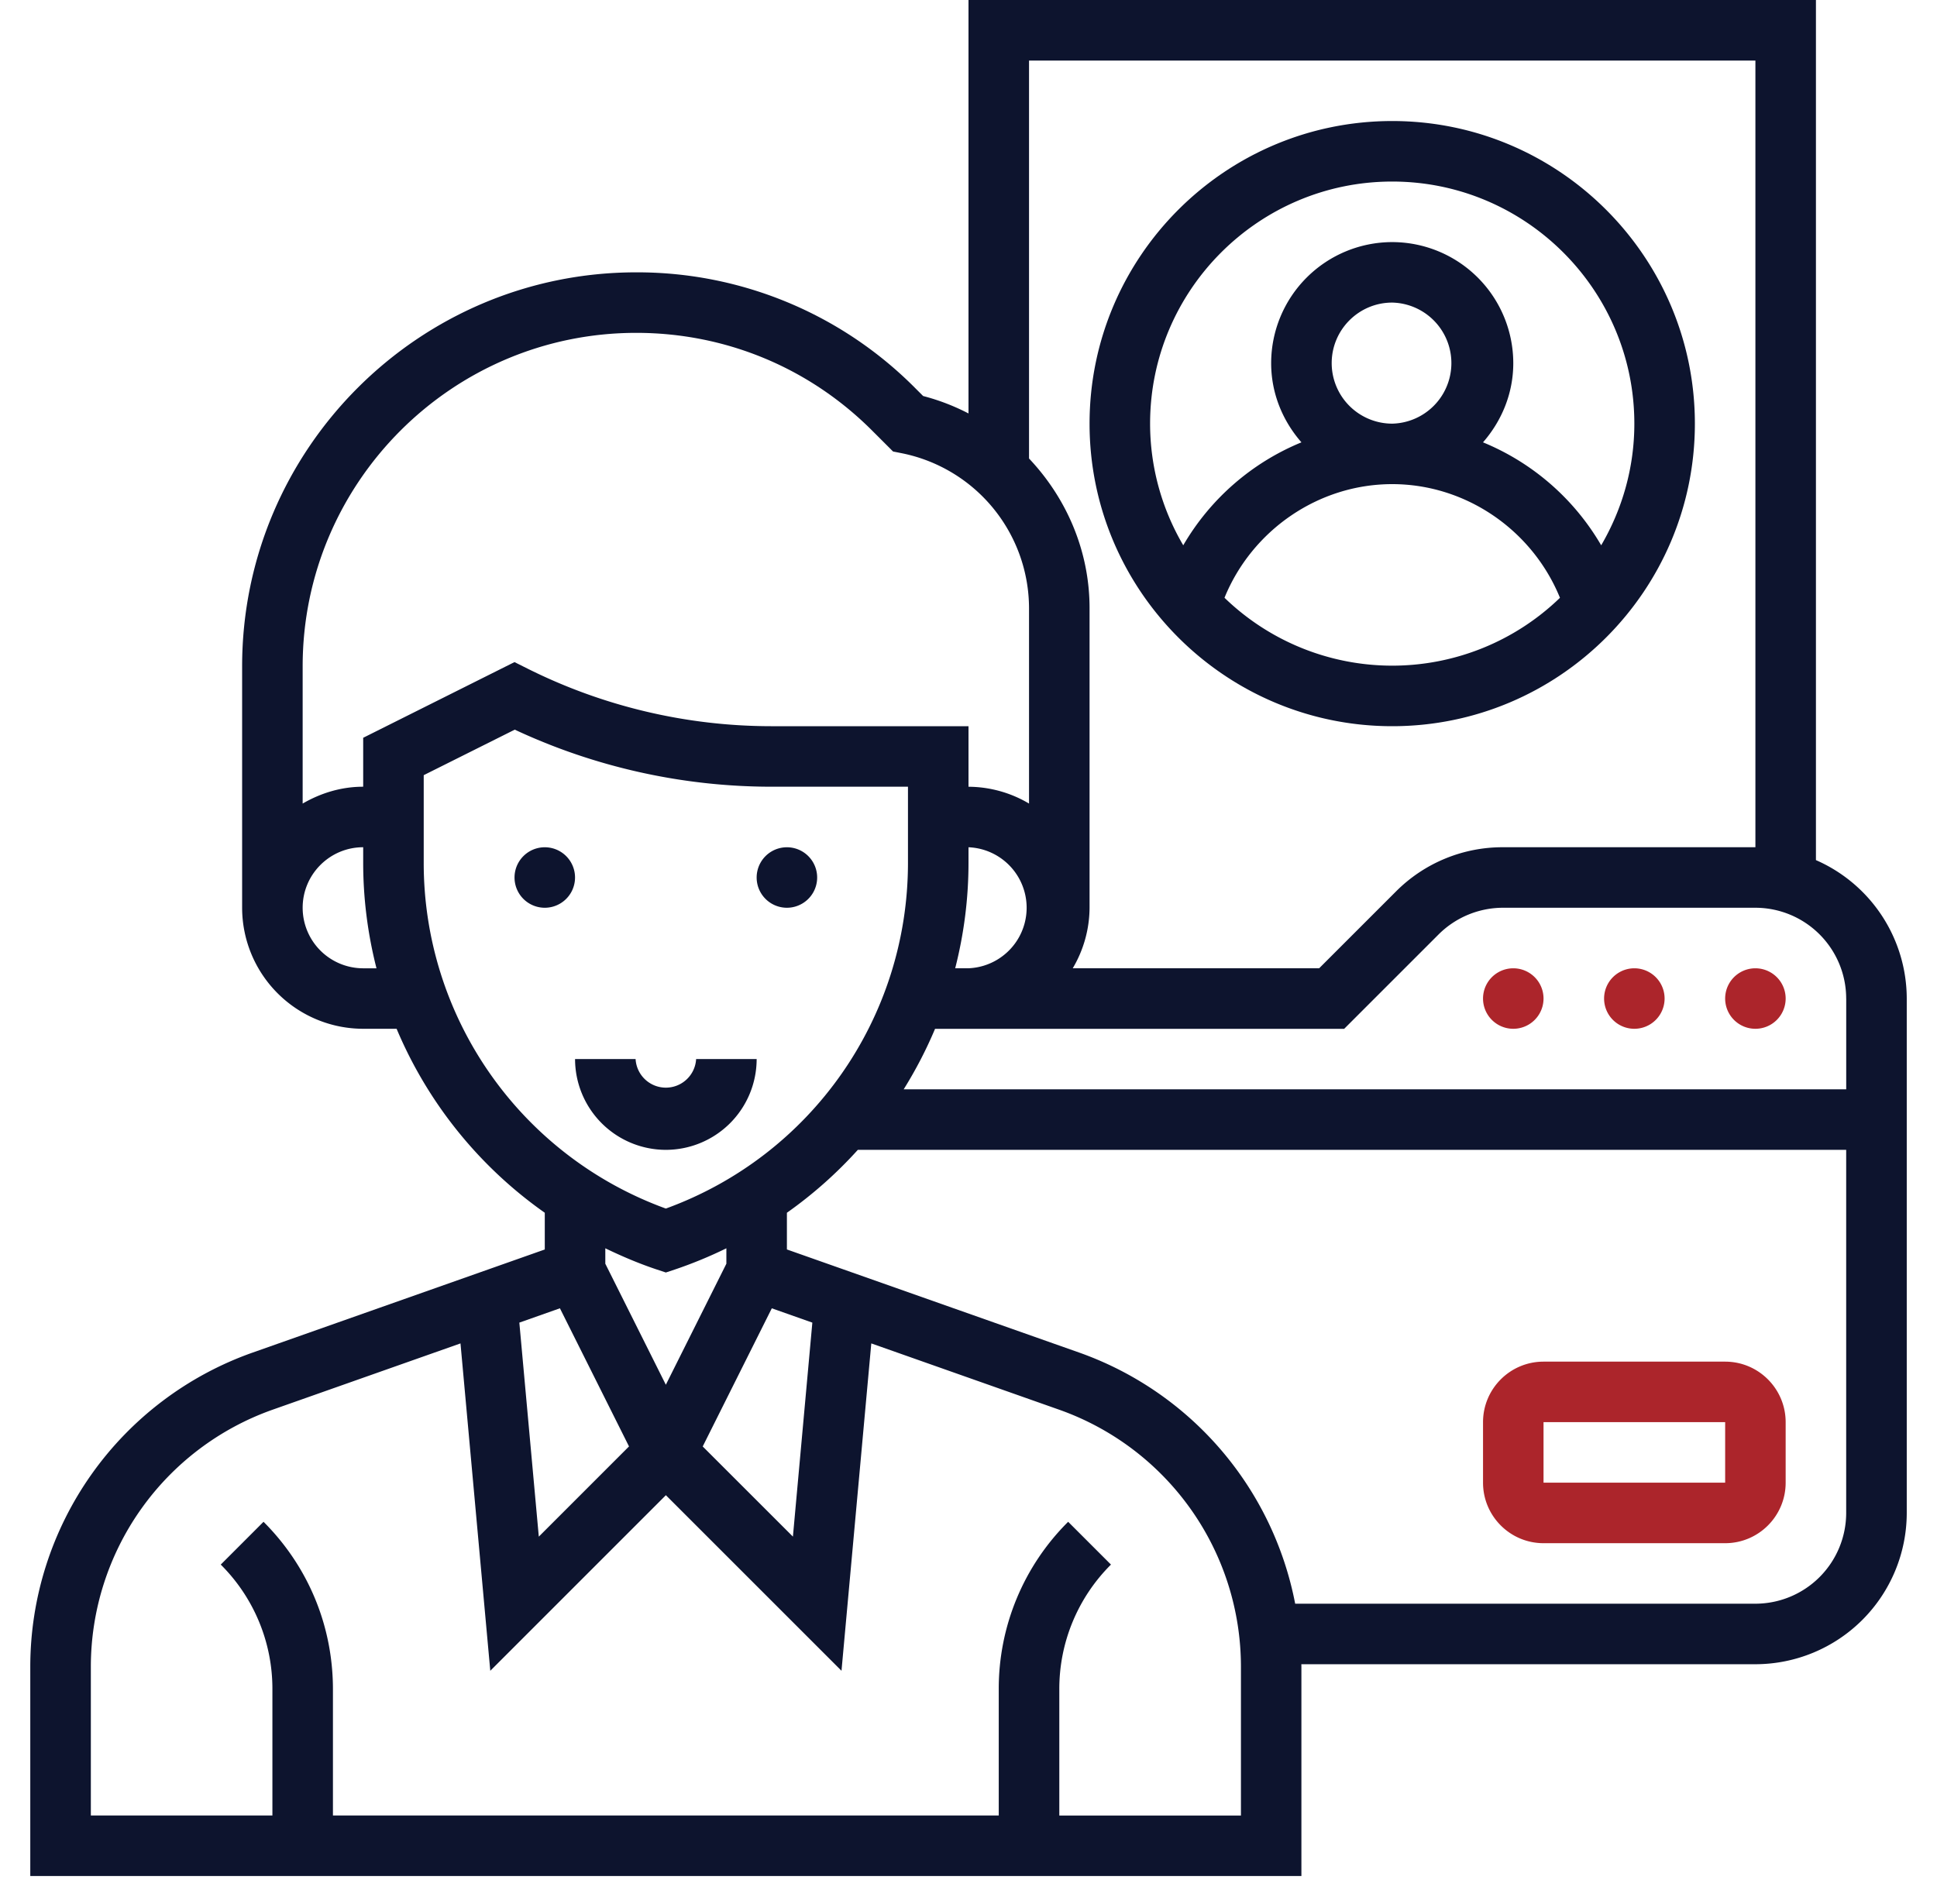 <svg width="60" height="59" fill="none" xmlns="http://www.w3.org/2000/svg"><path d="M43.125 22.5c5.17 0 9.375-4.205 9.375-9.374 0-5.17-4.206-9.376-9.375-9.376-5.17 0-9.375 4.206-9.375 9.376 0 5.169 4.206 9.374 9.375 9.374zm-5.196-3.978C38.781 16.43 40.837 15 43.125 15s4.344 1.43 5.196 3.522a7.47 7.47 0 01-10.391-.001zm3.321-7.271c0-1.035.84-1.876 1.875-1.876a1.876 1.876 0 010 3.751 1.877 1.877 0 01-1.875-1.875zm1.875-5.626c4.135 0 7.5 3.365 7.5 7.5 0 1.375-.378 2.66-1.027 3.77a7.56 7.56 0 00-3.661-3.19c.576-.66.938-1.511.938-2.454a3.754 3.754 0 00-3.75-3.75 3.754 3.754 0 00-3.75 3.75c0 .943.362 1.795.938 2.454a7.56 7.56 0 00-3.661 3.19 7.438 7.438 0 01-1.027-3.77c0-4.135 3.365-7.5 7.5-7.5zM23.438 32.813h-1.875a.939.939 0 01-1.875 0h-1.875a2.816 2.816 0 002.812 2.813 2.816 2.816 0 002.813-2.813zm-6.563-4.688a.937.937 0 100-1.874.937.937 0 000 1.874zm7.5 0a.937.937 0 100-1.874.937.937 0 000 1.874z" fill="#0D142E"/><path d="M56.25 26.648V0H30v12.81a6.714 6.714 0 00-1.405-.54l-.256-.256a12.124 12.124 0 00-8.632-3.576C12.976 8.438 7.5 13.914 7.5 20.645v7.48a3.754 3.754 0 003.75 3.75h1.035a13.25 13.25 0 004.59 5.7v1.138L7.818 41.91a10.326 10.326 0 00-6.88 9.723v6.492h39.374v-6.492l-.002-.07h14.065a4.693 4.693 0 004.688-4.688V30.939a4.69 4.69 0 00-2.813-4.29zm.938 4.29v2.813H27.992a13.25 13.25 0 00.972-1.875h12.673l2.927-2.927a2.831 2.831 0 011.988-.824h7.822a2.816 2.816 0 012.813 2.813zM30 26.731v-.48A1.876 1.876 0 0130 30h-.412c.268-1.051.412-2.146.412-3.269zM54.375 1.875V26.25h-7.822a4.657 4.657 0 00-3.314 1.373L40.862 30h-7.633a3.712 3.712 0 00.521-1.875v-9.282c0-1.778-.716-3.411-1.875-4.637V1.876h22.5zm-34.668 8.438c2.76 0 5.354 1.074 7.306 3.026l.65.65.278.055a4.909 4.909 0 013.934 4.8v6.053A3.711 3.711 0 0030 24.376V22.5h-6.12a16.9 16.9 0 01-7.523-1.776l-.42-.21-4.687 2.345v1.516c-.686 0-1.32.2-1.875.522v-4.252c0-5.697 4.635-10.332 10.332-10.332zM11.25 30.001a1.877 1.877 0 01-1.875-1.876c0-1.034.84-1.875 1.875-1.875v.481c0 1.123.144 2.218.412 3.27h-.412zm1.875-3.27v-2.714l2.82-1.41a18.789 18.789 0 007.935 1.768h4.245v2.356c0 4.81-3 9.077-7.5 10.714a11.387 11.387 0 01-7.5-10.714zm10.781 13.804l1.257.444-.602 6.63-2.794-2.793 2.14-4.28zm-3.577-1.207l.296.098.296-.098a13.3 13.3 0 001.579-.652v.478l-1.875 3.75-1.875-3.75v-.478c.51.246 1.032.469 1.579.652zm-2.985 1.207l2.14 4.28-2.794 2.795-.603-6.631 1.257-.444zm21.093 15.716h-5.624v-3.91a5.43 5.43 0 011.6-3.865l-1.326-1.326a7.288 7.288 0 00-2.15 5.19v3.91H10.313v-3.91c0-1.96-.763-3.803-2.15-5.19l-1.325 1.326a5.428 5.428 0 011.6 3.864v3.91H2.814v-4.617a8.45 8.45 0 015.63-7.956l5.82-2.054.923 10.143 5.439-5.44 5.44 5.44.923-10.143 5.82 2.054a8.45 8.45 0 015.63 7.956v4.617zm15.938-6.563H40.119a10.327 10.327 0 00-6.687-7.78l-9.057-3.196v-1.137a13.257 13.257 0 002.198-1.95h30.614v11.25a2.816 2.816 0 01-2.812 2.813z" fill="#0D142E"/><path d="M49.688 30.938a.937.937 0 111.874 0 .937.937 0 01-1.874 0zm-3.75 0a.937.937 0 111.874 0 .937.937 0 01-1.874 0zm7.5 0a.937.937 0 111.874 0 .937.937 0 01-1.874 0zm0 11.25h-5.626c-1.034 0-1.874.84-1.874 1.875v1.875c0 1.034.84 1.875 1.874 1.875h5.626c1.034 0 1.874-.84 1.874-1.875v-1.875c0-1.034-.84-1.875-1.874-1.875zm-5.626 3.75v-1.875h5.626v1.875h-5.626z" fill="#AC252B"/></svg>
